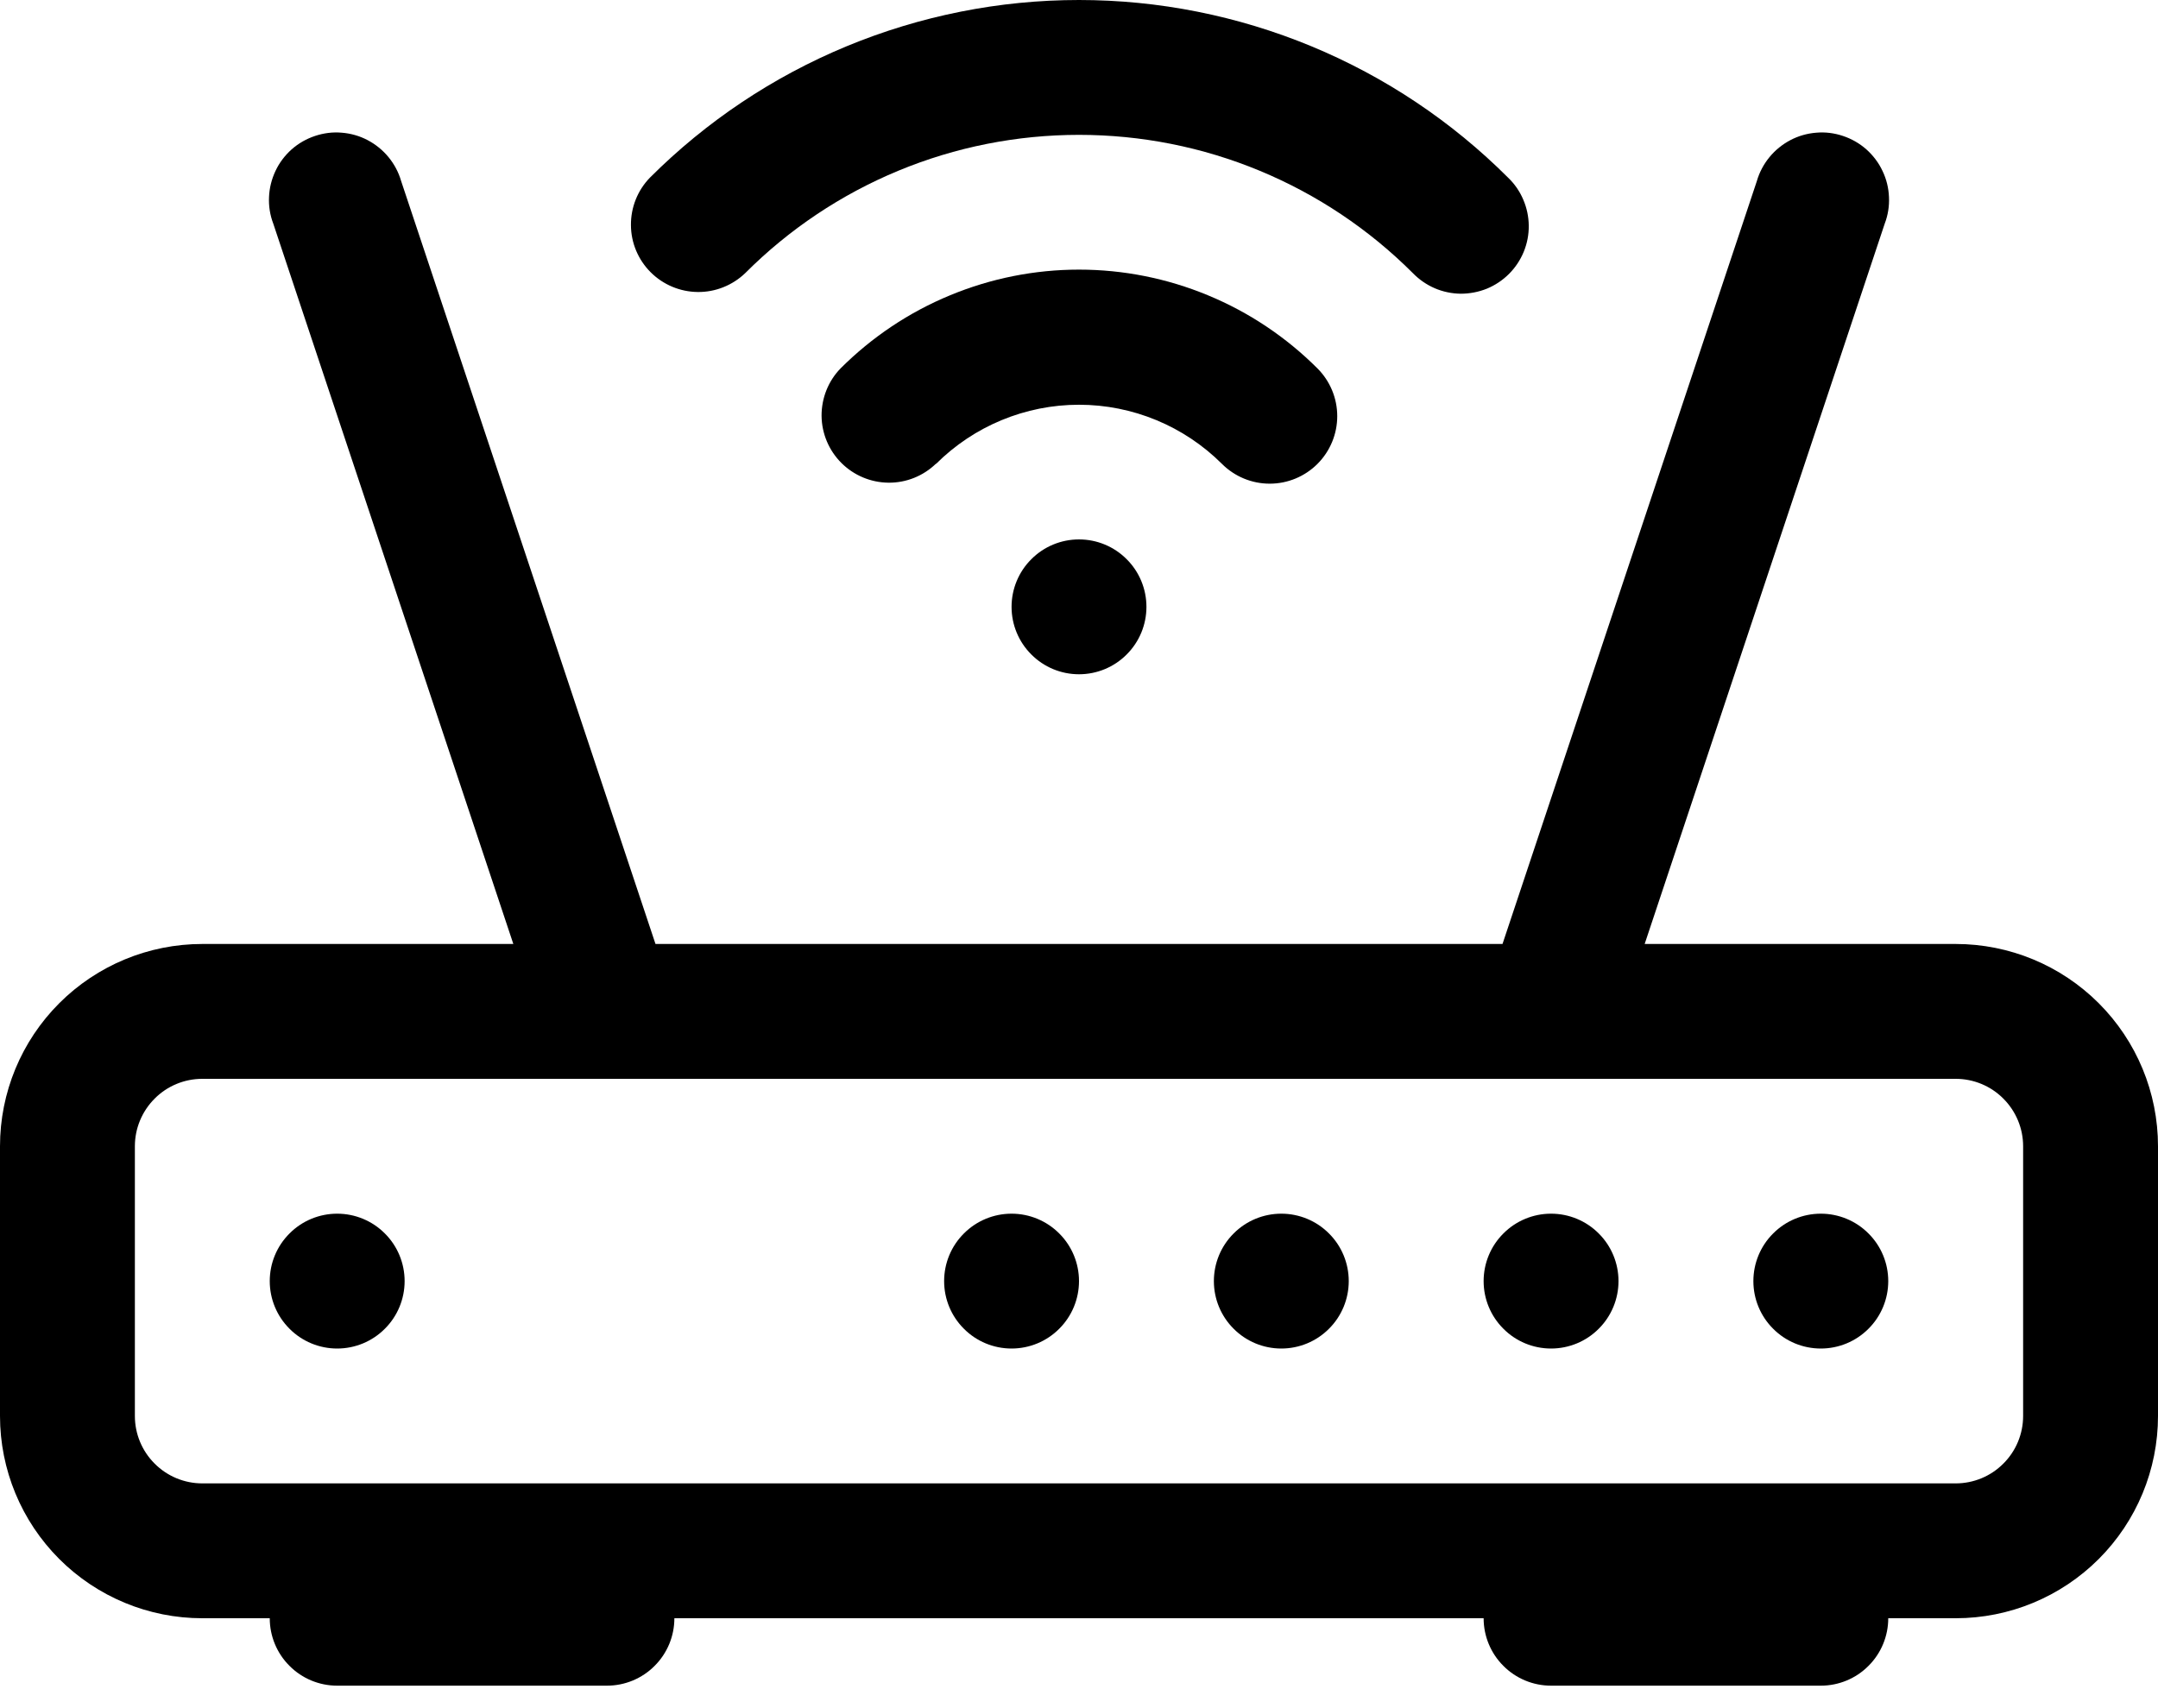 <svg viewBox="0 0 24 19" fill="none" xmlns="http://www.w3.org/2000/svg">
    <path d="M8.288 3.038C8.775 2.55 9.354 2.163 9.991 1.899C10.628 1.635 11.31 1.5 12 1.5C12.69 1.5 13.372 1.635 14.009 1.899C14.646 2.163 15.225 2.55 15.713 3.038C15.782 3.109 15.864 3.166 15.956 3.206C16.047 3.245 16.146 3.266 16.245 3.267C16.345 3.267 16.444 3.248 16.536 3.211C16.628 3.173 16.712 3.117 16.782 3.047C16.853 2.976 16.908 2.893 16.946 2.801C16.984 2.708 17.003 2.61 17.002 2.51C17.001 2.41 16.98 2.312 16.941 2.221C16.902 2.129 16.845 2.046 16.773 1.977C16.146 1.35 15.402 0.853 14.583 0.514C13.764 0.175 12.886 0 12 0C11.114 0 10.236 0.175 9.417 0.514C8.598 0.853 7.854 1.35 7.227 1.977C7.09 2.119 7.015 2.308 7.017 2.505C7.018 2.701 7.097 2.889 7.236 3.028C7.375 3.167 7.563 3.246 7.76 3.248C7.957 3.25 8.146 3.174 8.288 3.038V3.038Z" fill="currentColor" />
    <path d="M10.41 5.16C10.832 4.739 11.404 4.502 12 4.502C12.596 4.502 13.168 4.739 13.59 5.16C13.731 5.301 13.922 5.38 14.121 5.38C14.32 5.38 14.511 5.301 14.652 5.16C14.793 5.019 14.872 4.828 14.872 4.629C14.872 4.43 14.793 4.239 14.652 4.098C14.304 3.75 13.89 3.473 13.435 3.285C12.98 3.096 12.492 2.999 12 2.999C11.508 2.999 11.02 3.096 10.565 3.285C10.11 3.473 9.696 3.75 9.348 4.098C9.211 4.239 9.136 4.429 9.137 4.626C9.139 4.822 9.218 5.01 9.357 5.149C9.496 5.288 9.684 5.367 9.881 5.369C10.078 5.371 10.267 5.295 10.409 5.158L10.41 5.16ZM3.75 15C3.551 15 3.36 14.921 3.22 14.78C3.079 14.64 3 14.449 3 14.25C3 14.051 3.079 13.86 3.22 13.72C3.36 13.579 3.551 13.5 3.75 13.5C3.949 13.5 4.14 13.579 4.28 13.72C4.421 13.86 4.5 14.051 4.5 14.25C4.5 14.449 4.421 14.64 4.28 14.78C4.14 14.921 3.949 15 3.75 15ZM10.5 14.25C10.5 14.449 10.579 14.64 10.72 14.78C10.86 14.921 11.051 15 11.25 15C11.449 15 11.64 14.921 11.78 14.78C11.921 14.64 12 14.449 12 14.25C12 14.051 11.921 13.86 11.78 13.72C11.64 13.579 11.449 13.5 11.25 13.5C11.051 13.5 10.86 13.579 10.72 13.72C10.579 13.86 10.5 14.051 10.5 14.25ZM14.25 15C14.051 15 13.86 14.921 13.72 14.78C13.579 14.64 13.5 14.449 13.5 14.25C13.5 14.051 13.579 13.86 13.72 13.72C13.86 13.579 14.051 13.5 14.25 13.5C14.449 13.5 14.64 13.579 14.78 13.72C14.921 13.86 15 14.051 15 14.25C15 14.449 14.921 14.64 14.78 14.78C14.64 14.921 14.449 15 14.25 15ZM16.5 14.25C16.5 14.449 16.579 14.64 16.72 14.78C16.86 14.921 17.051 15 17.25 15C17.449 15 17.64 14.921 17.78 14.78C17.921 14.64 18 14.449 18 14.25C18 14.051 17.921 13.86 17.78 13.72C17.64 13.579 17.449 13.5 17.25 13.5C17.051 13.5 16.86 13.579 16.72 13.72C16.579 13.86 16.5 14.051 16.5 14.25ZM19.5 14.25C19.5 14.449 19.579 14.64 19.72 14.78C19.86 14.921 20.051 15 20.25 15C20.449 15 20.64 14.921 20.78 14.78C20.921 14.64 21 14.449 21 14.25C21 14.051 20.921 13.86 20.78 13.72C20.64 13.579 20.449 13.5 20.25 13.5C20.051 13.5 19.86 13.579 19.72 13.72C19.579 13.86 19.5 14.051 19.5 14.25Z" fill="currentColor" />
    <path d="M4.461 2.013C4.433 1.916 4.385 1.826 4.321 1.748C4.257 1.67 4.178 1.606 4.089 1.559C4 1.512 3.902 1.484 3.801 1.476C3.701 1.467 3.6 1.48 3.504 1.512C3.408 1.544 3.32 1.594 3.244 1.661C3.169 1.728 3.107 1.809 3.064 1.901C3.021 1.992 2.996 2.091 2.992 2.191C2.987 2.292 3.003 2.393 3.039 2.487L5.709 10.5H2.25C1.653 10.5 1.081 10.737 0.659 11.159C0.237 11.581 0 12.153 0 12.75L0 15.75C0 16.347 0.237 16.919 0.659 17.341C1.081 17.763 1.653 18 2.25 18H3C3 18.199 3.079 18.39 3.22 18.53C3.36 18.671 3.551 18.75 3.75 18.75H6.75C6.949 18.75 7.14 18.671 7.28 18.53C7.421 18.39 7.5 18.199 7.5 18H16.5C16.5 18.199 16.579 18.39 16.72 18.53C16.86 18.671 17.051 18.75 17.25 18.75H20.25C20.449 18.75 20.64 18.671 20.78 18.53C20.921 18.39 21 18.199 21 18H21.75C22.347 18 22.919 17.763 23.341 17.341C23.763 16.919 24 16.347 24 15.75V12.75C24 12.153 23.763 11.581 23.341 11.159C22.919 10.737 22.347 10.5 21.75 10.5H18.291L20.961 2.487C20.997 2.393 21.013 2.292 21.008 2.191C21.004 2.091 20.98 1.992 20.936 1.901C20.893 1.809 20.831 1.728 20.756 1.661C20.68 1.594 20.592 1.544 20.496 1.512C20.401 1.48 20.299 1.467 20.199 1.476C20.098 1.484 20 1.512 19.911 1.559C19.822 1.606 19.743 1.67 19.679 1.748C19.615 1.826 19.567 1.916 19.539 2.013L16.71 10.5H7.29L4.461 2.013ZM21.75 12C21.949 12 22.14 12.079 22.28 12.22C22.421 12.361 22.5 12.551 22.5 12.75V15.75C22.5 15.949 22.421 16.14 22.28 16.28C22.14 16.421 21.949 16.5 21.75 16.5H2.25C2.051 16.5 1.86 16.421 1.72 16.28C1.579 16.14 1.5 15.949 1.5 15.75V12.75C1.5 12.551 1.579 12.361 1.72 12.22C1.86 12.079 2.051 12 2.25 12H21.75Z" fill="currentColor" />
    <path d="M12.75 6.75C12.75 6.949 12.671 7.14 12.53 7.28C12.39 7.421 12.199 7.5 12 7.5C11.801 7.5 11.61 7.421 11.47 7.28C11.329 7.14 11.25 6.949 11.25 6.75C11.25 6.551 11.329 6.36 11.47 6.22C11.61 6.079 11.801 6 12 6C12.199 6 12.39 6.079 12.53 6.22C12.671 6.36 12.75 6.551 12.75 6.75V6.75Z" fill="currentColor" />
</svg>
